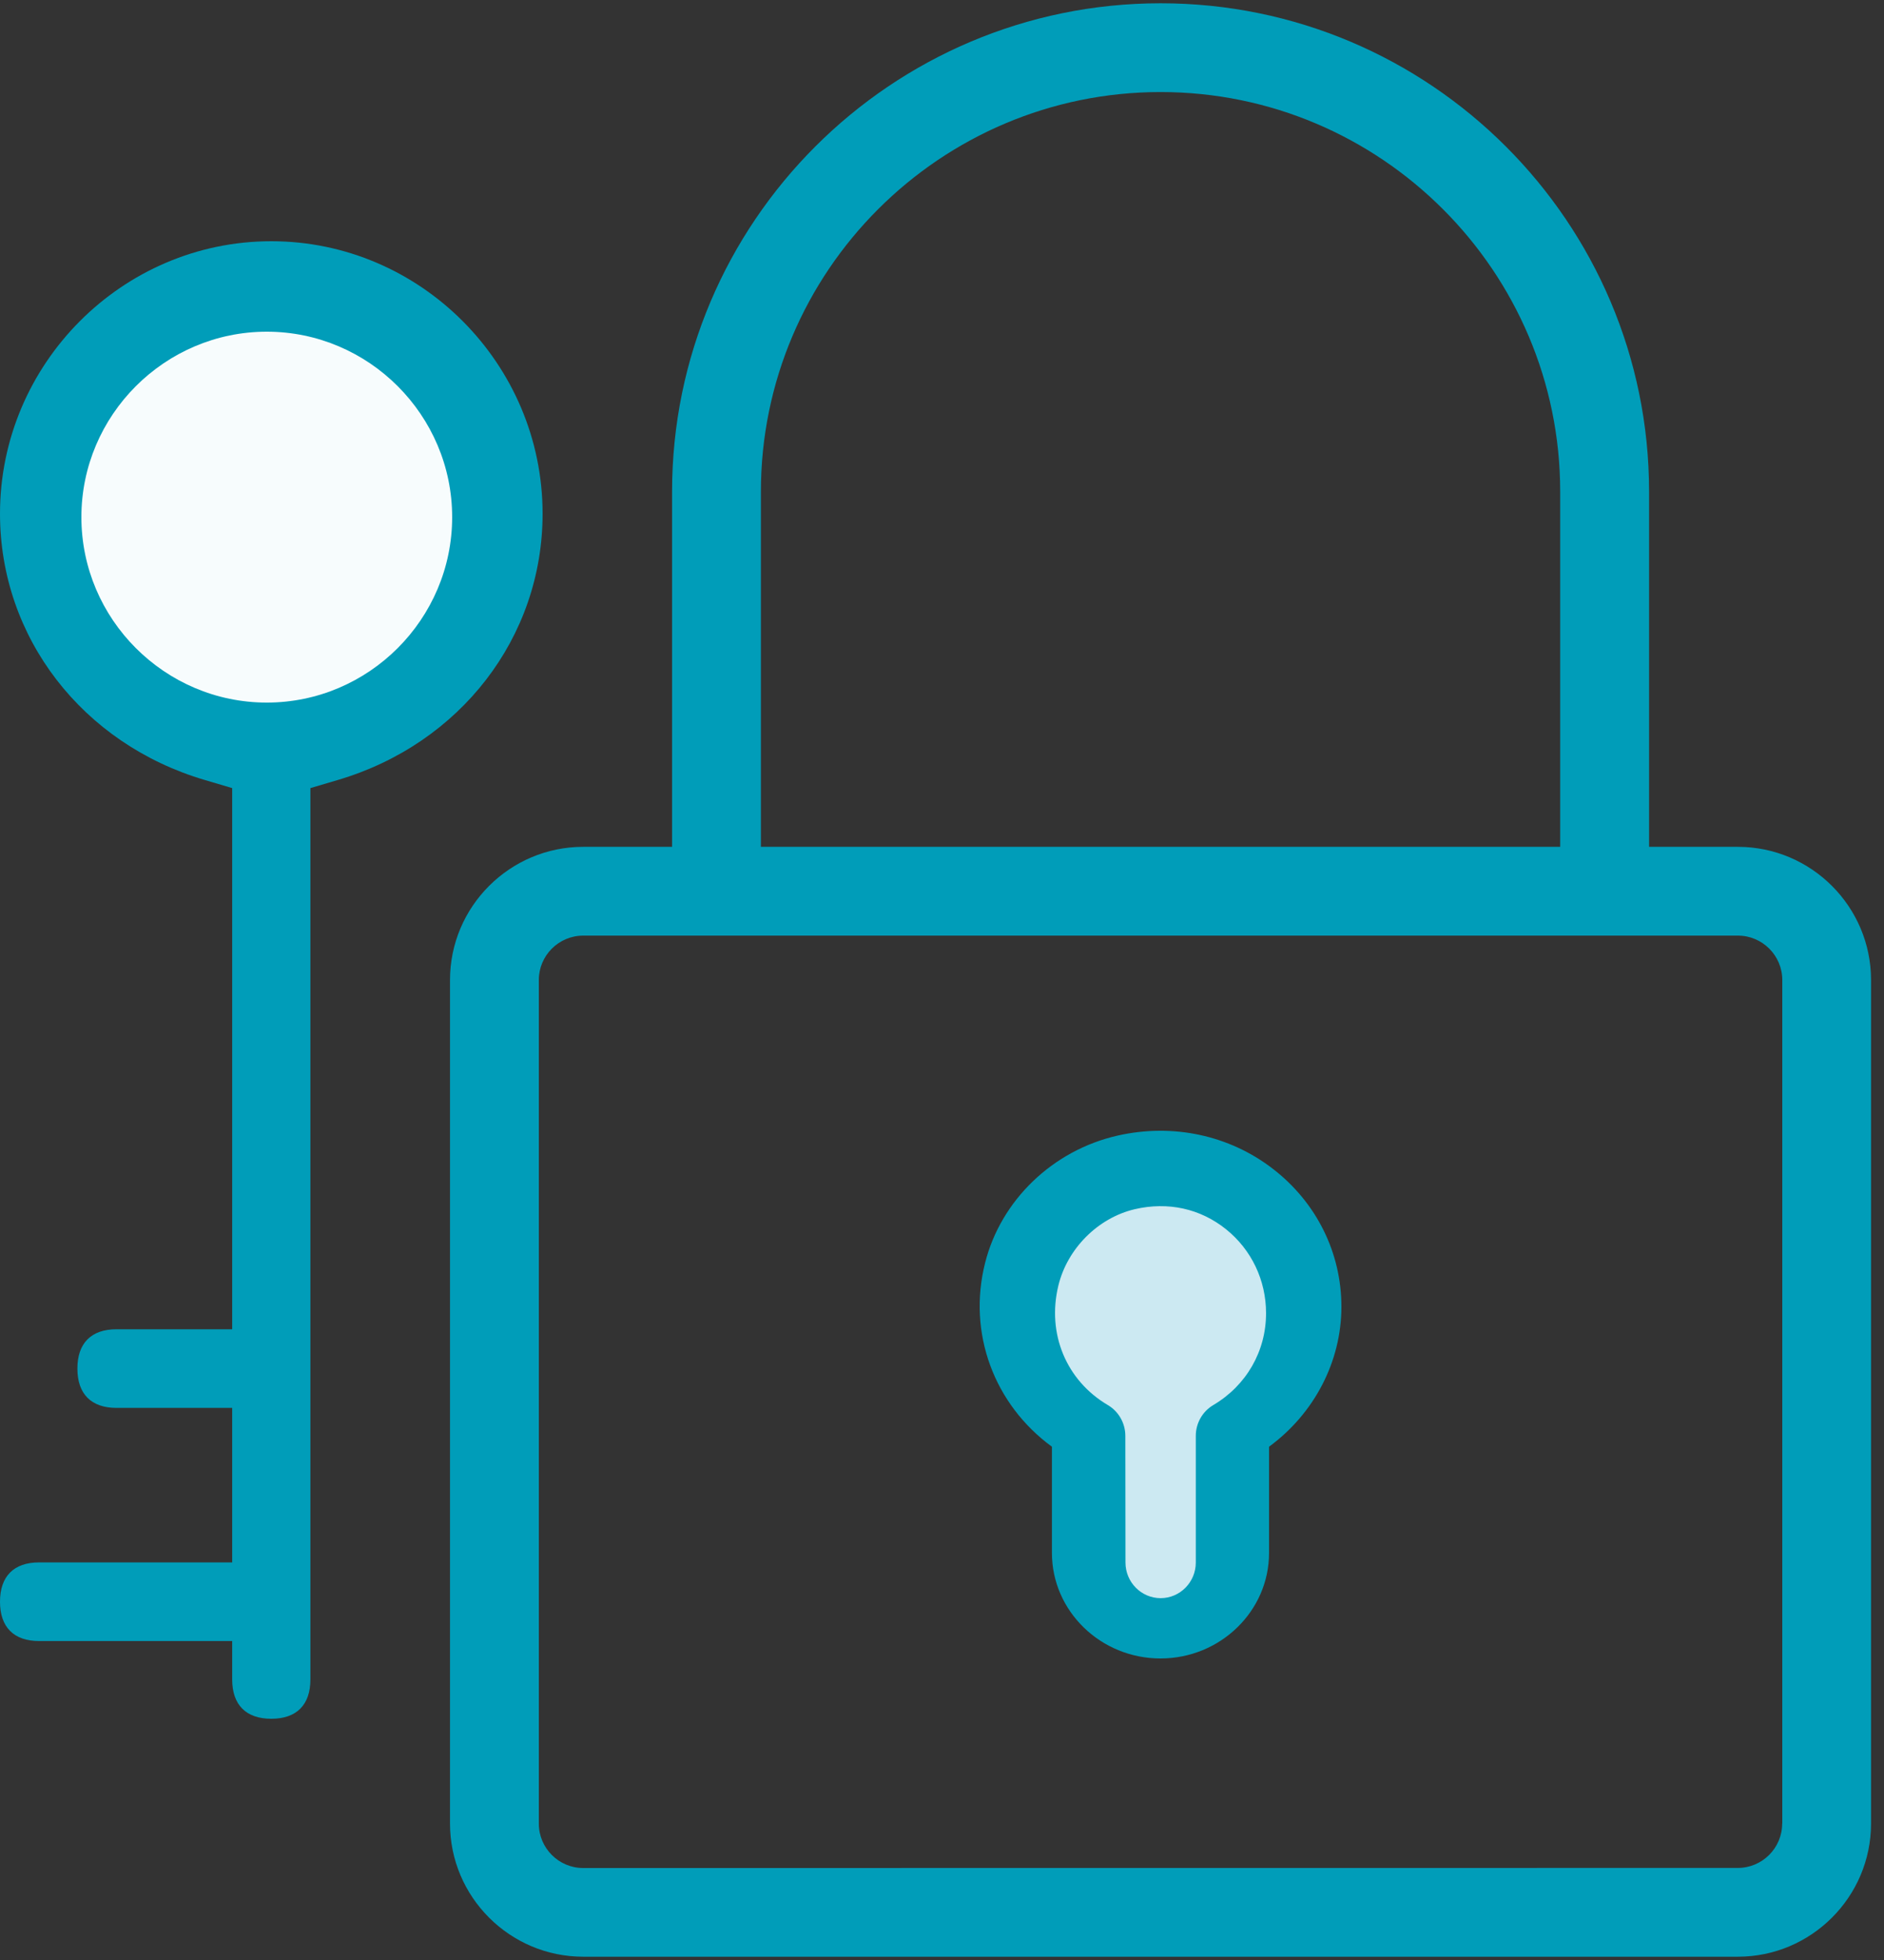 <?xml version="1.0" encoding="UTF-8"?>
<svg width="125px" height="130px" viewBox="0 0 125 130" version="1.1" xmlns="http://www.w3.org/2000/svg" xmlns:xlink="http://www.w3.org/1999/xlink">
    <rect x="0" y="0" width="125" height="130" fill="#333333" stroke="none"/>
    <!-- Generator: Sketch 57.1 (83088) - https://sketch.com -->
    <title>icon-security</title>
    <desc>Created with Sketch.</desc>
    <g id="Release-7" stroke="none" stroke-width="1" fill="none" fill-rule="evenodd">
        <g id="MFA-1-1-1" transform="translate(-126, -239)">
            <g id="Onboarding-Icon" transform="translate(79, 194)">
                <g id="icon-security" transform="translate(47, 45)">
                    <path d="M115.304,56.168 L109.413,56.168 L109.413,32.608 C109.413,14.744 94.873,0.217 77.005,0.217 C59.138,0.217 44.591,14.744 44.591,32.608 L44.591,56.168 L38.694,56.168 C33.825,56.168 29.857,60.134 29.857,65 L29.857,120.95 C29.857,125.816 33.825,129.782 38.694,129.782 L115.304,129.782 C120.172,129.782 124.14,125.816 124.14,120.95 L124.14,65 C124.14,60.134 120.172,56.168 115.304,56.168 L115.304,56.168 Z M50.484,32.608 C50.484,17.997 62.381,6.105 77,6.105 C91.619,6.105 103.516,17.997 103.516,32.608 L103.516,56.168 L50.484,56.168 L50.484,32.608 Z M118.244,120.95 C118.244,122.576 116.92,123.894 115.299,123.894 L38.696,123.9 C37.068,123.9 35.75,122.576 35.75,120.956 L35.75,65 C35.75,63.374 37.075,62.056 38.696,62.056 L115.305,62.056 C116.932,62.056 118.251,63.38 118.251,65 L118.251,120.949 L118.244,120.95 Z" id="Fill-1" fill="#009DB9"></path>
                    <path d="M84.46,77.529 C81.571,75.297 77.82,74.487 74.147,75.321 C69.853,76.293 66.403,79.608 65.358,83.77 C64.184,88.426 65.959,93.154 69.794,95.956 L69.794,103.002 C69.794,106.858 73.028,110 76.996,110 C80.965,110 84.199,106.858 84.199,103.002 L84.199,95.956 C87.191,93.762 89,90.318 89,86.673 C89,83.085 87.344,79.756 84.46,77.529 L84.46,77.529 Z" id="Fill-2" fill="#009DB9"></path>
                    <path d="M80.498,93.194 C79.784,93.616 79.339,94.392 79.339,95.237 L79.339,103.637 C79.339,104.942 78.29,106 77.006,106 C75.717,106 74.673,104.937 74.673,103.637 L74.664,95.237 C74.664,94.392 74.218,93.616 73.504,93.194 C70.74,91.563 69.452,88.457 70.218,85.279 C70.812,82.814 72.848,80.776 75.286,80.203 C77.49,79.689 79.636,80.159 81.346,81.533 C83.032,82.886 84,84.915 84,87.094 C84.005,89.622 82.692,91.898 80.498,93.194 L80.498,93.194 Z" id="Path" fill="#CCE9F2"></path>
                    <g id="Group" transform="translate(18, 65) rotate(90) translate(-18, -65) translate(-31, 47)" fill-rule="nonzero">
                        <path d="M92.845,15.405 L92.845,2.595 C92.845,0.917 91.924,0 90.237,0 C88.55,0 87.629,0.917 87.629,2.595 L87.629,15.405 L77.381,15.405 L77.381,7.73 C77.381,6.053 76.46,5.135 74.773,5.135 C73.086,5.135 72.165,6.053 72.165,7.73 L72.165,15.405 L36.271,15.405 L35.733,13.583 C33.337,5.469 26.282,0 18.072,0 C8.137,0 0,8.107 0,18 C0,27.893 8.137,36 18.072,36 C26.282,36 33.337,30.531 35.733,22.417 L36.271,20.595 L95.392,20.595 C97.079,20.595 98,19.677 98,18 C98,16.323 97.079,15.405 95.392,15.405 L92.845,15.405 Z" id="Fill-1" fill="#009DB9" transform="translate(49, 18) scale(1, -1) translate(-49, -18) "></path>
                        <path d="M18.3,30.6 C11.535,30.6 6,25.065 6,18.3 C6,11.535 11.535,6 18.3,6 C25.065,6 30.6,11.535 30.6,18.3 C30.6,25.065 25.065,30.6 18.3,30.6 Z" id="Path" fill="#FFFFFF" opacity="0.967"></path>
                    </g>
                </g>
            </g>
        </g>
    </g>
</svg>